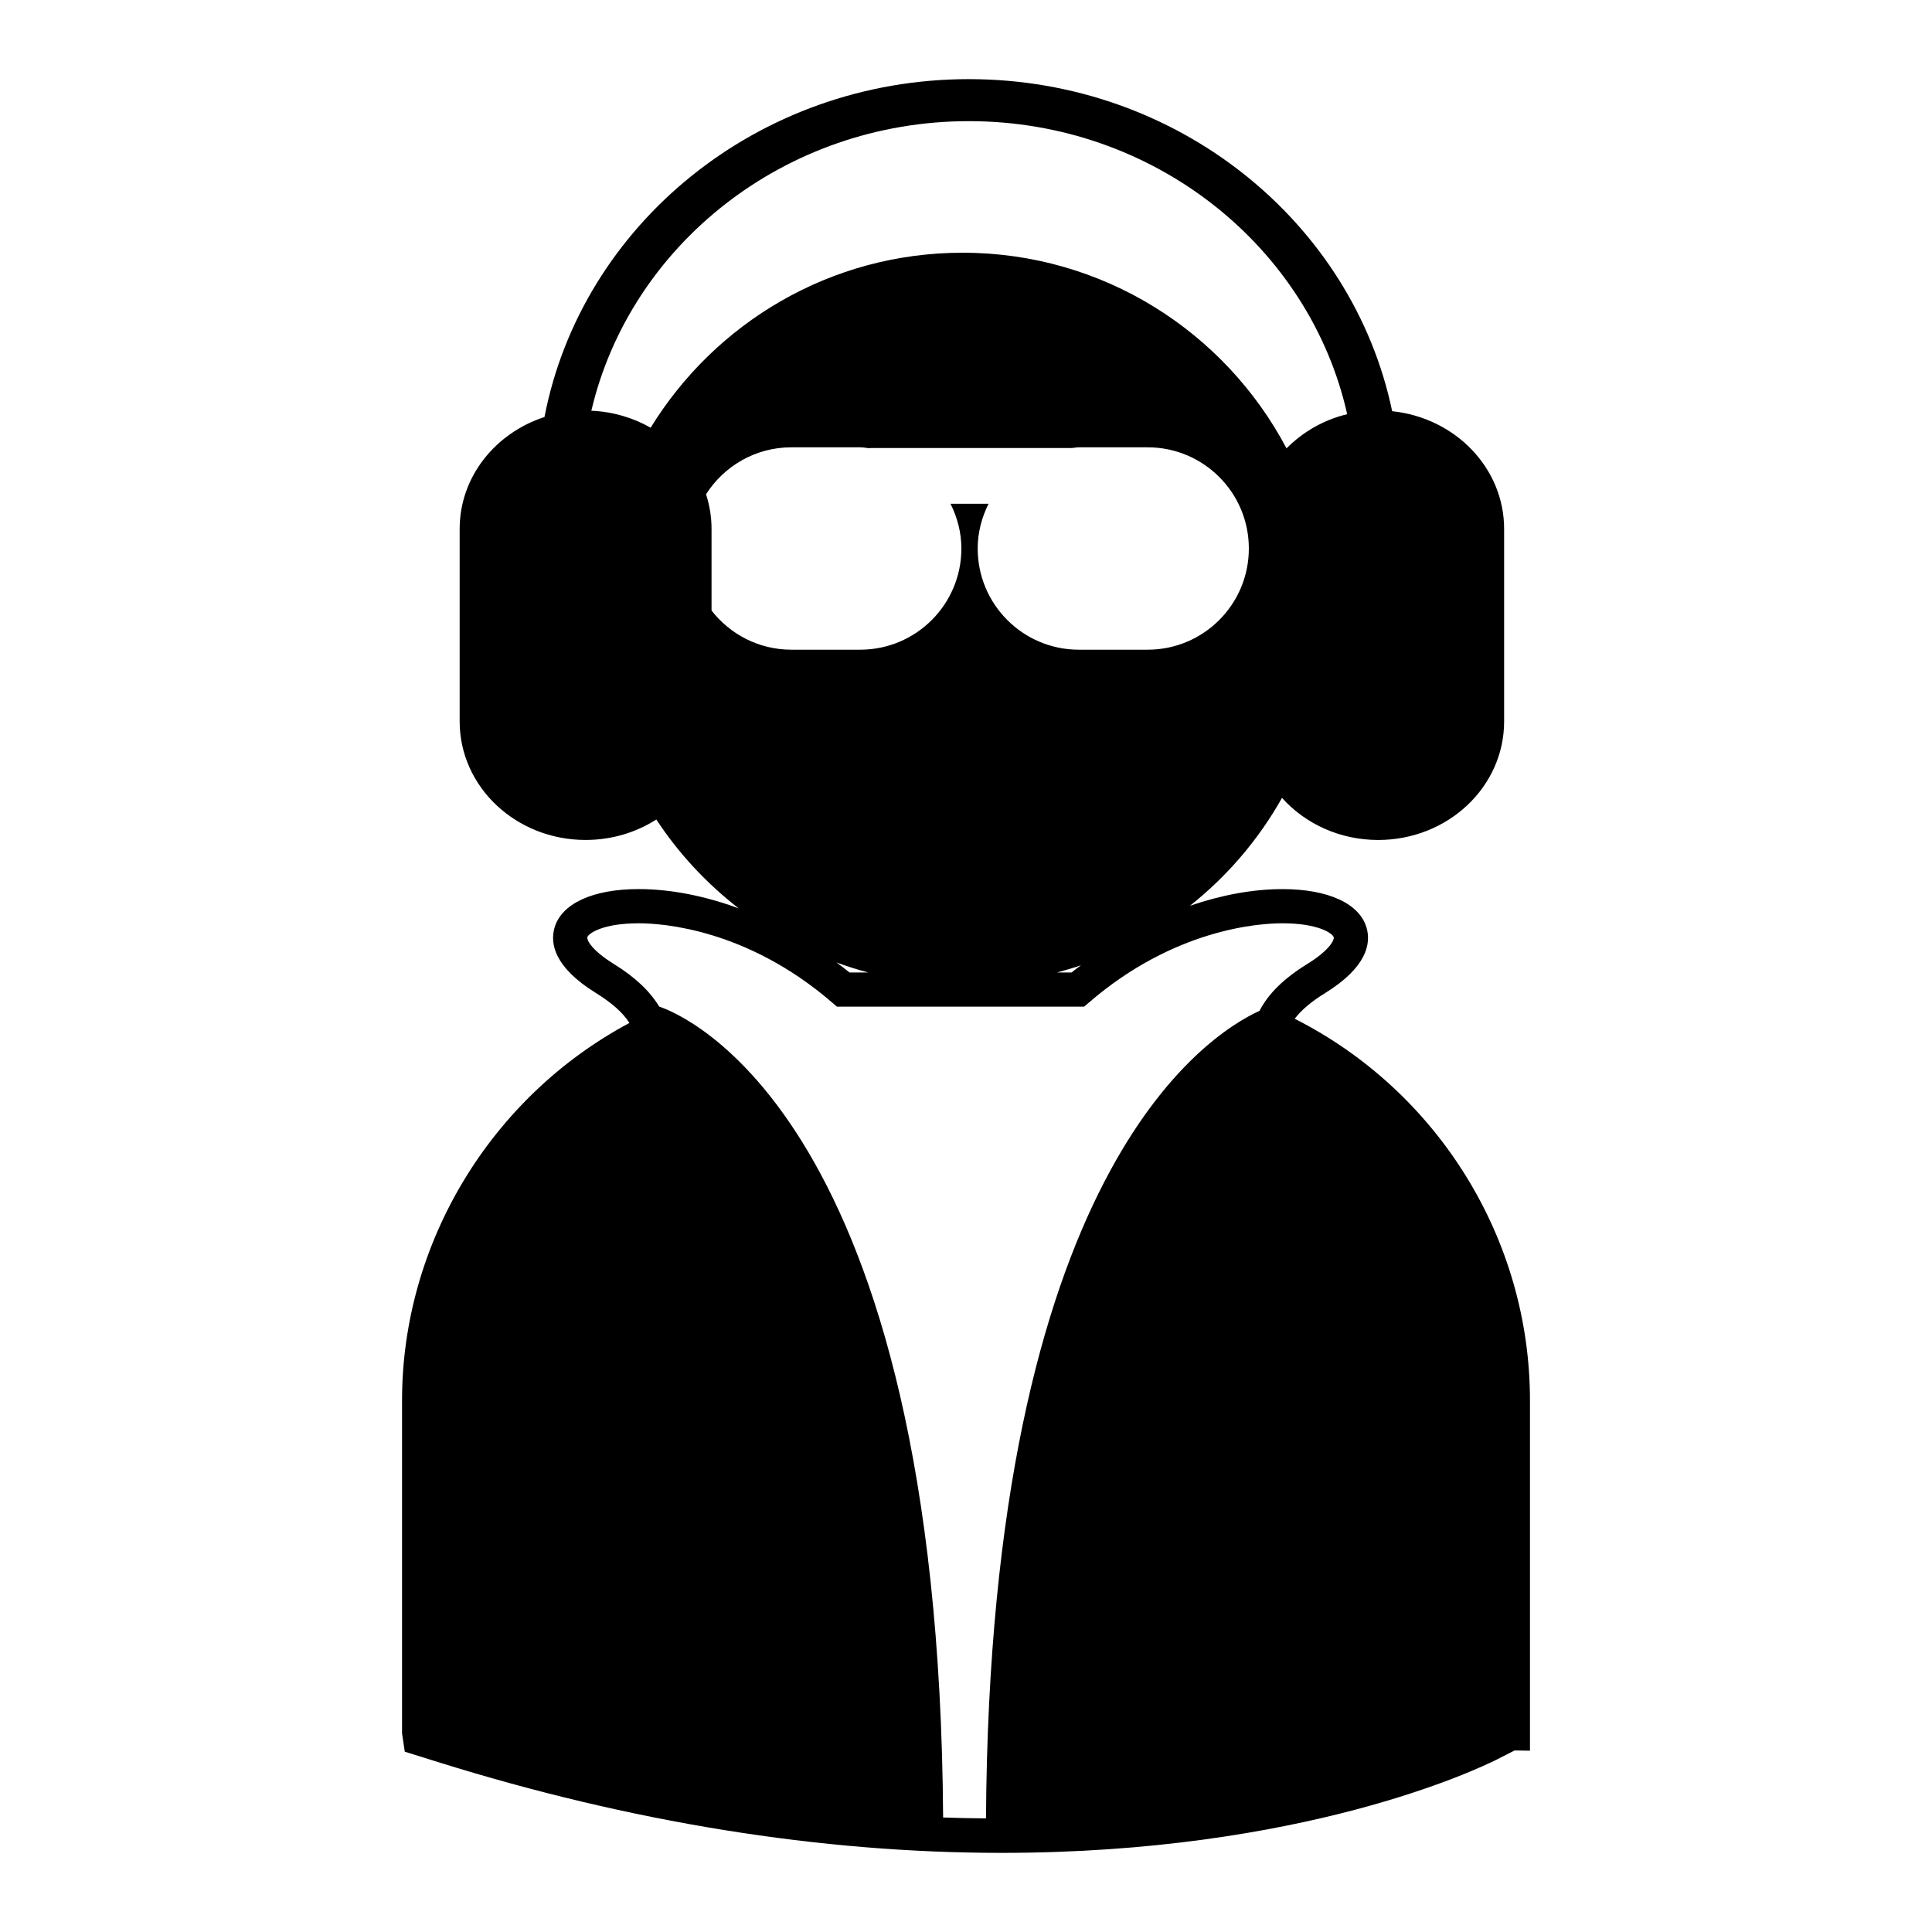 <?xml version="1.0" encoding="utf-8"?>
<!-- Generator: Adobe Illustrator 16.0.0, SVG Export Plug-In . SVG Version: 6.00 Build 0)  -->
<!DOCTYPE svg PUBLIC "-//W3C//DTD SVG 1.1//EN" "http://www.w3.org/Graphics/SVG/1.1/DTD/svg11.dtd">
<svg version="1.1" id="Layer_11" xmlns="http://www.w3.org/2000/svg" xmlns:xlink="http://www.w3.org/1999/xlink" x="0px" y="0px"
	 width="100px" height="100px" viewBox="0 0 100 100" enable-background="new 0 0 100 100" xml:space="preserve">
<path d="M67.014,52.73c0.34-0.448,0.865-0.891,1.569-1.326c2.188-1.352,2.378-2.582,2.153-3.375
	c-0.357-1.258-1.986-2.009-4.355-2.009c-1.547,0-3.175,0.311-4.788,0.861c1.928-1.53,3.55-3.423,4.763-5.583
	c1.195,1.332,2.981,2.179,4.979,2.179c3.601,0,6.518-2.746,6.518-6.133v-9.966c0-3.157-2.535-5.755-5.795-6.094
	C70.015,11.496,60.969,4.096,50.147,4.096c-10.931,0-20.047,7.553-21.965,17.489c-2.553,0.831-4.39,3.107-4.39,5.792v9.966
	c0,3.388,2.918,6.133,6.518,6.133c1.357,0,2.617-0.391,3.661-1.059c1.157,1.763,2.603,3.312,4.265,4.6
	c-1.74-0.64-3.508-0.998-5.182-0.998c-2.371,0-3.999,0.751-4.355,2.009c-0.225,0.793-0.034,2.024,2.154,3.375
	c0.822,0.508,1.4,1.026,1.726,1.545C25.402,56.78,20.81,64.356,20.81,72.481v17.237l0.141,0.949l1.712,0.535
	c9.987,3.12,19.803,4.702,29.173,4.702c15.599,0,24.66-4.339,25.645-4.835l0.915-0.466l0.795,0.012V72.481
	C79.19,64.143,74.441,56.491,67.014,52.73z M50.147,6.271c9.602,0,17.643,6.511,19.583,15.168c-1.227,0.292-2.301,0.925-3.14,1.768
	c-3.177-6.019-9.489-10.126-16.768-10.126c-6.836,0-12.809,3.63-16.144,9.057c-0.904-0.514-1.949-0.831-3.07-0.878
	C32.619,12.692,40.614,6.271,50.147,6.271z M36.829,31.6v-4.222c0-0.625-0.1-1.227-0.285-1.794c0.93-1.459,2.559-2.431,4.417-2.431
	h3.561c0.165,0,0.321,0.034,0.482,0.049c0.021-0.001,0.04-0.013,0.061-0.013h10.417c0.121-0.008,0.237-0.036,0.36-0.036h3.562
	c2.892,0,5.236,2.345,5.236,5.237c0,2.893-2.345,5.238-5.236,5.238h-3.562c-2.892,0-5.237-2.345-5.237-5.238
	c0-0.835,0.214-1.615,0.562-2.316h-1.969c0.349,0.701,0.563,1.48,0.563,2.316c0,2.893-2.346,5.238-5.238,5.238h-3.561
	C39.28,33.628,37.787,32.832,36.829,31.6z M55.947,49.964c-0.161,0.125-0.327,0.241-0.484,0.372h-0.755
	C55.126,50.224,55.54,50.104,55.947,49.964z M44.938,50.336h-0.966c-0.219-0.182-0.45-0.347-0.675-0.519
	C43.833,50.014,44.379,50.187,44.938,50.336z M65.193,52.32c-2.79,1.275-13.956,8.478-14.158,41.8
	c-0.737-0.007-1.476-0.02-2.219-0.047C48.584,57.747,35.312,52.497,34.12,52.101c-0.473-0.789-1.25-1.526-2.338-2.199
	c-1.255-0.775-1.41-1.293-1.383-1.39c0.054-0.192,0.786-0.723,2.655-0.723c1.235,0,5.606,0.296,10.016,4.101l0.249,0.214h12.796
	l0.249-0.214c4.41-3.805,8.781-4.101,10.016-4.101c1.869,0,2.601,0.531,2.655,0.724c0.027,0.096-0.127,0.614-1.381,1.389
	C66.45,50.645,65.643,51.441,65.193,52.32z"/>
</svg>
